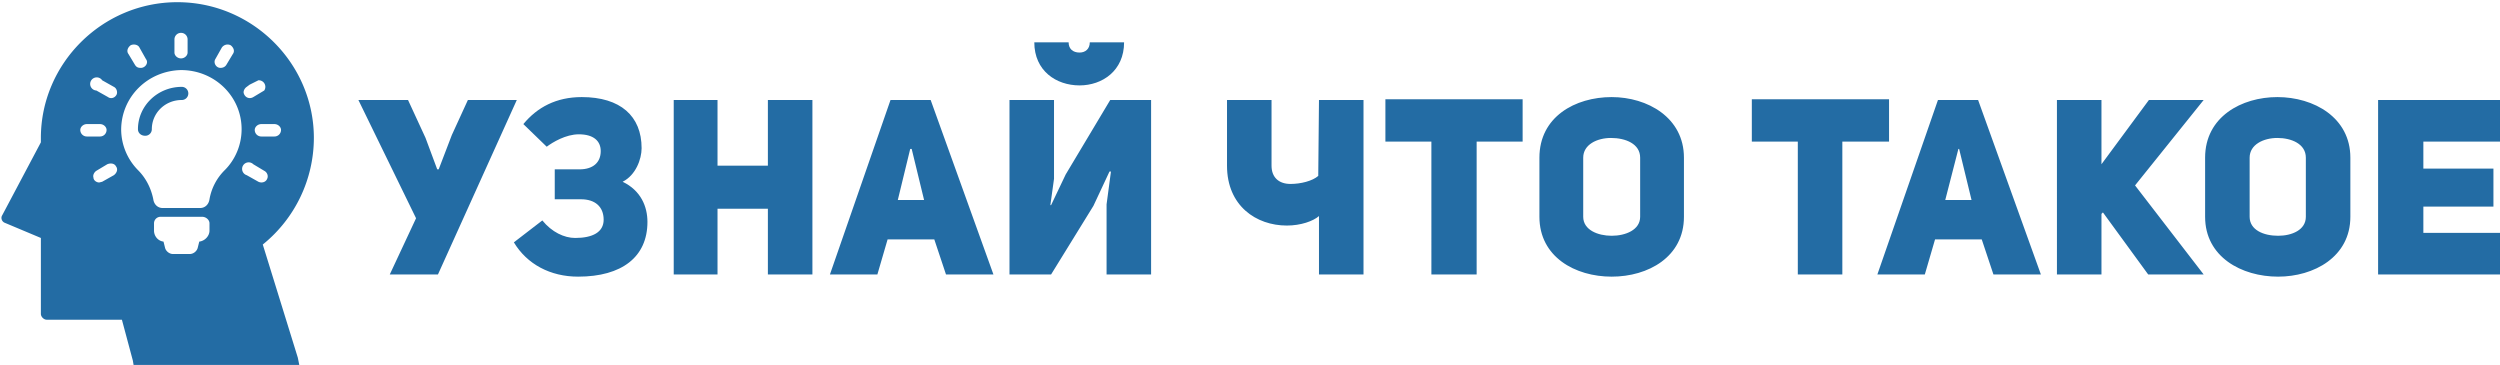 <svg width="3425" height="500" version="1" xmlns="http://www.w3.org/2000/svg"><g fill="#236ca4" fill-rule="evenodd"><path d="M583 189l16 43h2l18-47 22-48h67L600 376h-66l36-77-79-162h68l24 52zm270 60c25 12 34 34 34 55 0 48-35 75-95 75-38 0-70-17-88-47l39-30c13 16 30 24 45 24 24 0 39-8 39-25 0-18-12-28-31-28h-36v-41h34c18 0 29-9 29-25 0-14-10-23-30-23-18 0-36 11-44 17l-32-31c19-23 45-37 80-37 53 0 82 26 82 70 0 15-8 37-26 46zm130 37v90h-60V137h60v90h69v-90h61v239h-61v-90h-69zm292-149l86 239h-65l-16-48h-64l-14 48h-65l83-239h55zm-45 137h36l-17-70h-2l-17 70zm249-157c-32 0-62-20-62-59h47c0 9 6 14 15 14 8 0 14-5 14-14h47c0 39-30 59-61 59zm37 259v-96l6-45h-2l-22 47-58 94h-57V137h61v108l-5 36h1l20-42 61-102h56v239h-61zm291 0v-80c-8 7-25 13-44 13-42 0-82-27-82-82v-90h61v90c0 16 10 25 26 25 14 0 30-4 38-11l1-104h61v239h-61zm279-182h-63v182h-62V194h-63v-58h188v58zm23 103v-81c0-56 49-83 99-83 49 0 99 28 99 83v81c0 55-49 82-99 82s-99-27-99-82zm60-81v81c0 18 20 26 39 26s39-8 39-26v-81c0-19-20-27-40-27-19 0-38 9-38 27zm419-22h-64v182h-61V194h-63v-58h188v58zm122-57l86 239h-65l-16-48h-64l-14 48h-65l83-239h55zm-45 137h36l-17-70h-1l-18 70zm214-49l65-88h75l-94 117 94 122h-76l-62-85-2 2v83h-61V137h61v88zm142 72v-81c0-56 50-83 99-83 50 0 100 28 100 83v81c0 55-50 82-99 82-50 0-100-27-100-82zm61-81v81c0 18 19 26 39 26 19 0 38-8 38-26v-81c0-19-20-27-39-27s-38 9-38 27zm238-22v37h96v52h-96v36h105v57h-167V137h167v57h-105z"/><path d="M243 3C140 3 56 87 56 189v6L3 295c-2 3-1 8 3 10l50 21v104c0 4 4 8 8 8h103l15 56 1 6h227l-2-10-48-155a188 188 0 0 0 70-146C430 87 346 3 243 3zm44 303v10c0 7-6 14-14 15l-2 8c-1 5-6 9-11 9h-23c-5 0-10-4-11-9l-2-8c-8-1-13-8-13-15v-10c0-5 4-9 9-9h57c5 0 10 4 10 9zm44-129c0 22-9 42-23 56a74 74 0 0 0-21 40c-1 7-6 12-13 12h-51c-7 0-12-5-13-12-3-15-10-29-21-40a80 80 0 0 1-23-55c0-45 36-81 82-82 46 0 83 36 83 81zm-73-49c0 5-4 9-9 9-23 0-41 18-41 40 0 5-4 9-9 9-6 0-10-4-10-9 0-32 27-58 60-58 5 0 9 4 9 9zm-1-56c0 4-4 8-9 8s-9-4-9-8V54c0-5 4-9 9-9s9 4 9 9v18zm-64 21c-4 0-6-1-8-4l-9-15c-3-4-1-9 3-12 4-2 10-1 12 3l9 16c4 5-1 12-7 12zm-45 40l-16-9a9 9 0 1 1 8-14l16 9c4 2 5 7 4 10-2 5-8 7-12 4zm-38 45c0-4 4-8 9-8h18c5 0 9 4 9 8 0 5-4 9-9 9h-18c-5 0-9-4-9-9zm26 72c-4 0-8-3-8-7-1-3 1-7 4-9l15-9c5-2 10-1 12 3 3 4 1 9-3 12l-16 9-4 1zm226-16c4 2 6 7 4 11-2 5-8 6-12 4l-16-9a9 9 0 1 1 9-15l15 9zm-13-56c0-4 4-8 9-8h18c5 0 9 4 9 8 0 5-4 9-9 9h-18c-5 0-9-4-9-9zm5-68a9 9 0 0 1 8 14l-15 9c-5 3-11 1-13-5-1-3 1-7 4-9l4-3 12-6zm-52-17c-6 0-10-7-7-12l9-16c3-4 8-5 12-3 4 3 6 8 3 12l-9 15c-2 3-5 4-8 4z" fill-rule="nonzero"/></g></svg>